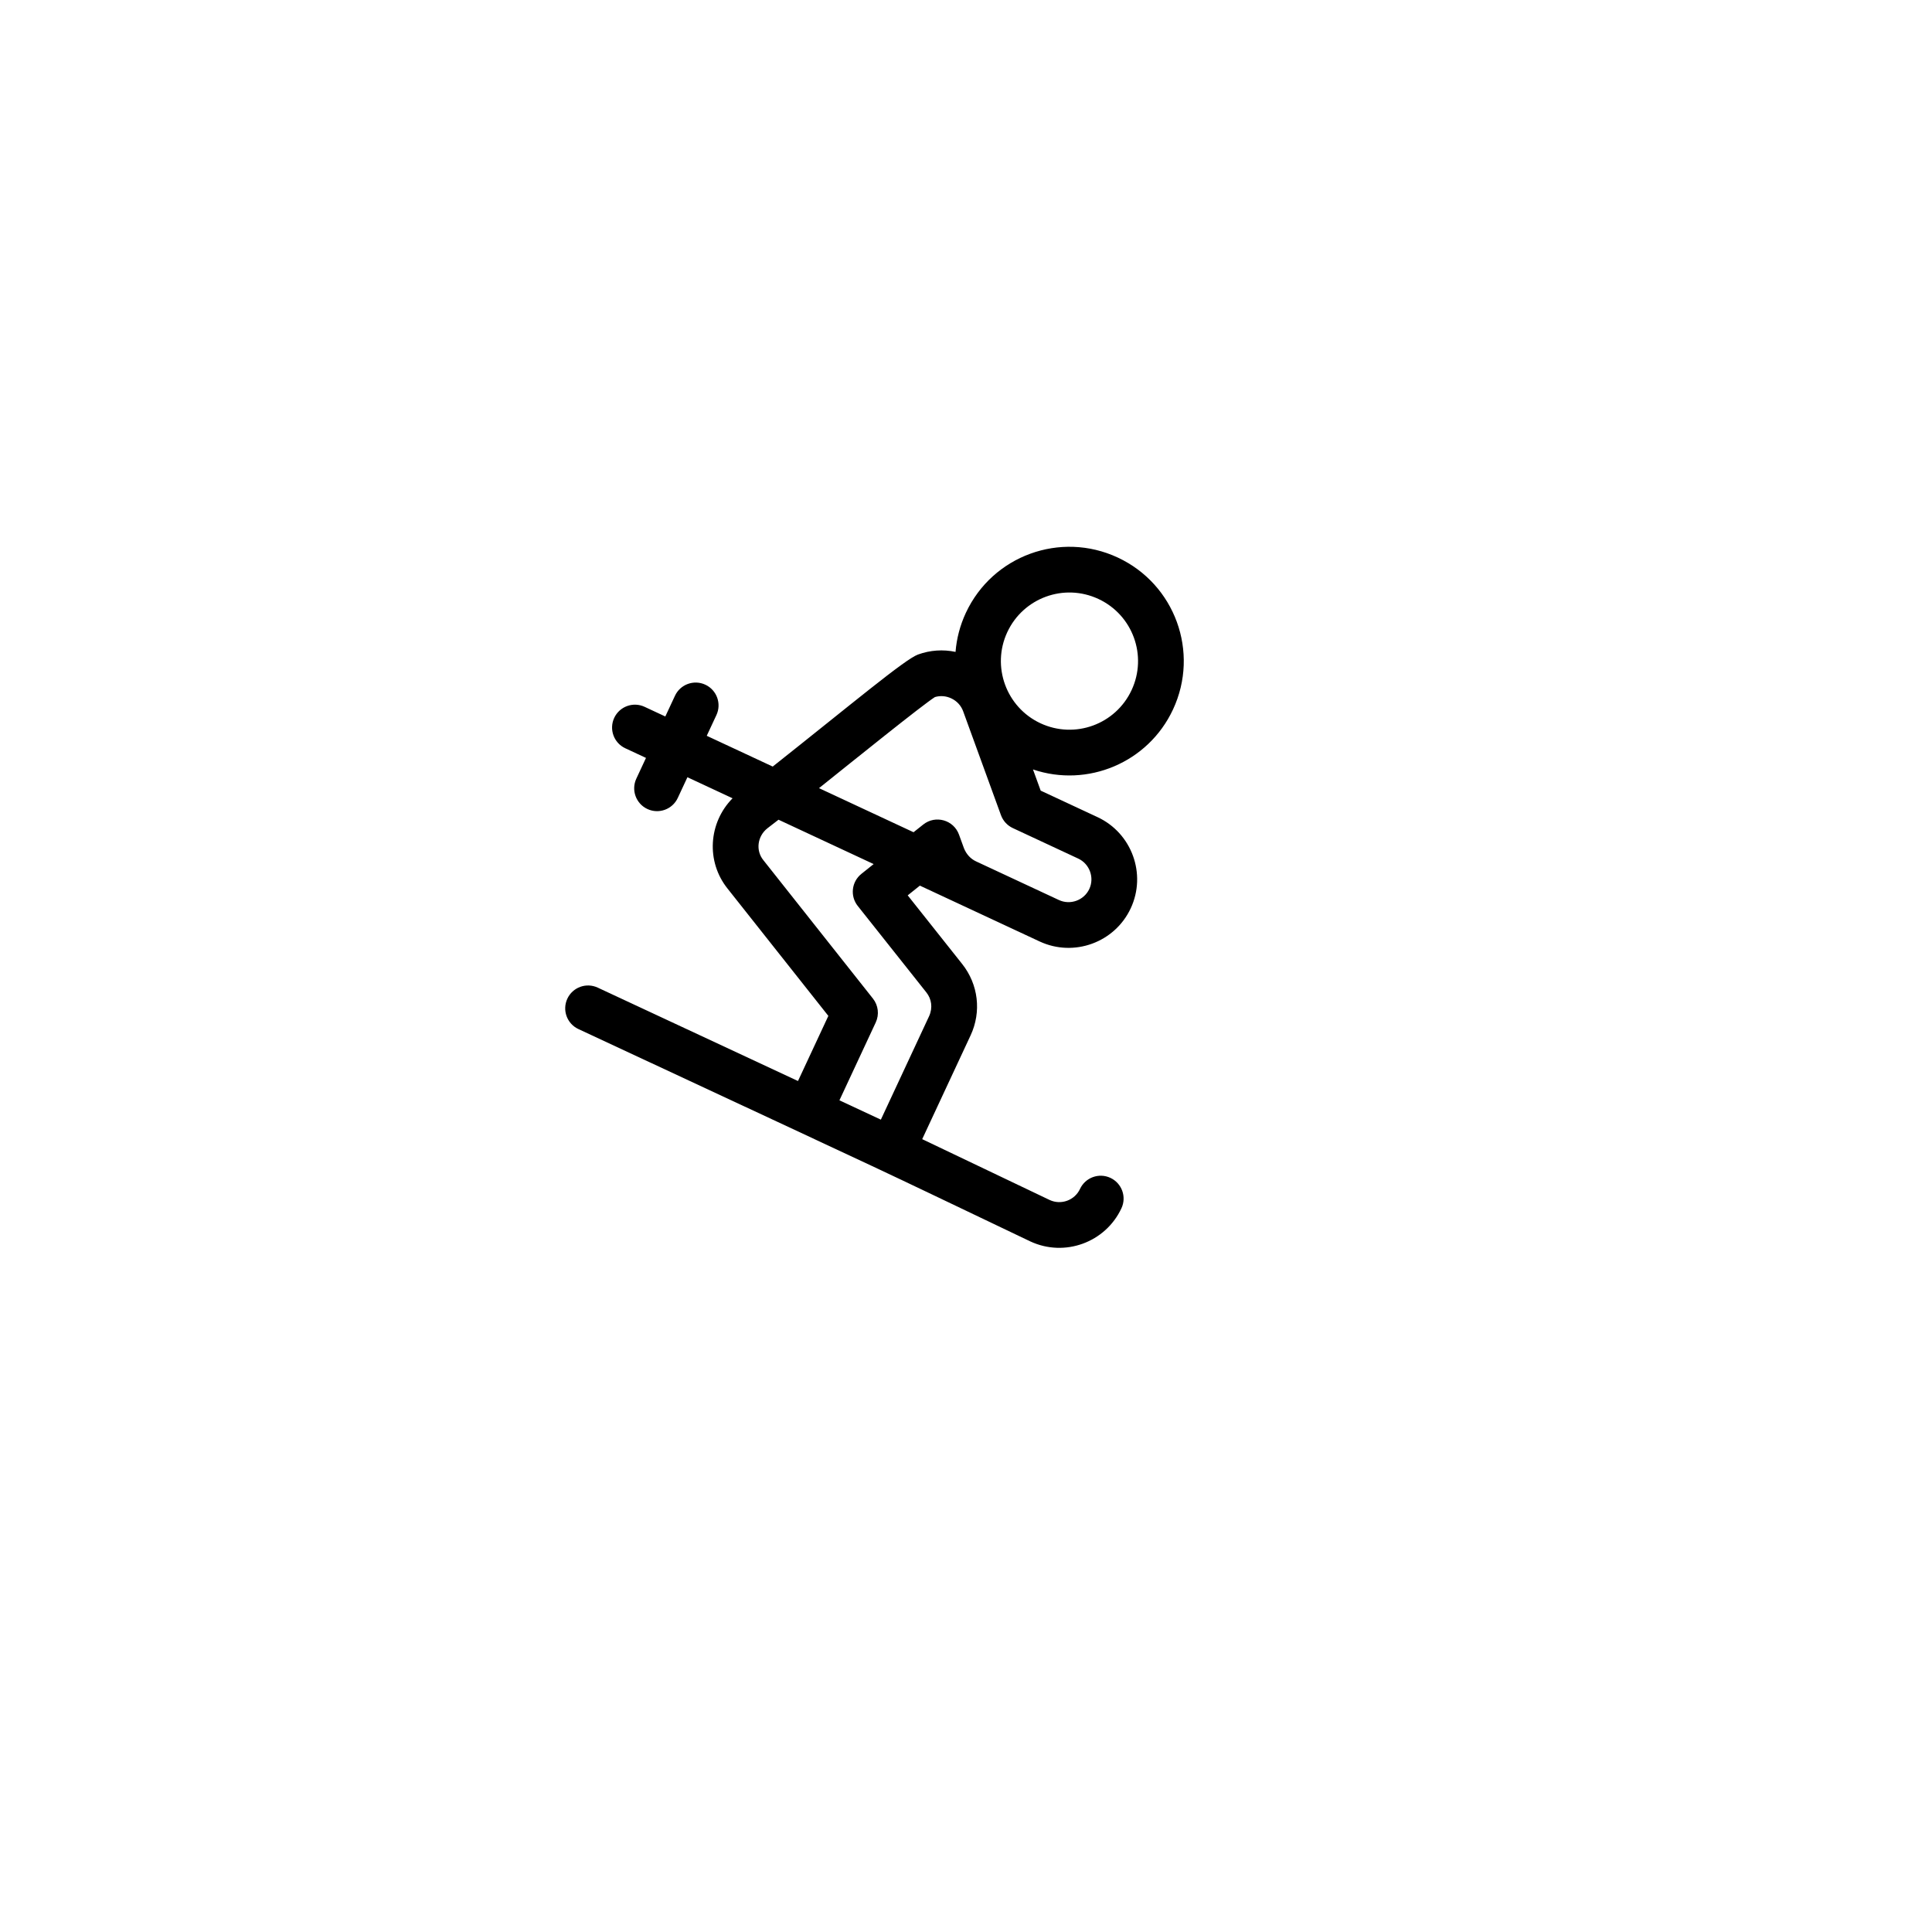 <?xml version="1.0" encoding="UTF-8" standalone="no"?>
<!-- Created with Inkscape (http://www.inkscape.org/) -->

<svg
   width="16"
   height="16"
   viewBox="0 0 4.233 4.233"
   version="1.1"
   id="svg1"
   inkscape:version="1.3 (0e150ed6c4, 2023-07-21)"
   sodipodi:docname="5300_ski_resort.svg"
   xml:space="preserve"
   inkscape:export-filename="..\icons_png\640b_military.png"
   inkscape:export-xdpi="300"
   inkscape:export-ydpi="300"
   xmlns:inkscape="http://www.inkscape.org/namespaces/inkscape"
   xmlns:sodipodi="http://sodipodi.sourceforge.net/DTD/sodipodi-0.dtd"
   xmlns="http://www.w3.org/2000/svg"
   xmlns:svg="http://www.w3.org/2000/svg"
   xmlns:rdf="http://www.w3.org/1999/02/22-rdf-syntax-ns#"
   xmlns:cc="http://creativecommons.org/ns#"
   xmlns:dc="http://purl.org/dc/elements/1.1/"><sodipodi:namedview
     id="namedview1"
     pagecolor="#ffffff"
     bordercolor="#666666"
     borderopacity="1.0"
     inkscape:showpageshadow="2"
     inkscape:pageopacity="0.0"
     inkscape:pagecheckerboard="0"
     inkscape:deskcolor="#d1d1d1"
     inkscape:document-units="mm"
     inkscape:zoom="51.563404"
     inkscape:cx="5.8180798"
     inkscape:cy="15.990023"
     inkscape:window-width="2880"
     inkscape:window-height="1514"
     inkscape:window-x="2871"
     inkscape:window-y="-11"
     inkscape:window-maximized="1"
     inkscape:current-layer="layer1"
     showgrid="false"
     units="px" /><defs
     id="defs1" /><g
     inkscape:label="Warstwa 1"
     inkscape:groupmode="layer"
     id="layer1"
     transform="translate(0,-292.767)"><g
       style="fill:#000000"
       id="g8"
       transform="matrix(0.003,0,0,0.003,1.148,293.965)"
       inkscape:export-filename="..\icons_png\2d06_ski_resort.png"
       inkscape:export-xdpi="300"
       inkscape:export-ydpi="300"><g
         id="g2">&#10;	<g
   id="g1">&#10;		<path
   d="m 433.661,7.852 c -41.809,-19.495 -91.427,-1.445 -110.929,40.375 -4.316,9.255 -6.773,18.908 -7.542,28.537 -9.085,-1.93 -18.525,-1.309 -27.43,1.933 -9.565,3.485 -48.36,36.092 -106.085,81.814 l -48.184,-22.468 7.055,-15.131 c 3.896,-8.356 0.28,-18.289 -8.075,-22.186 -8.355,-3.894 -18.289,-0.281 -22.186,8.076 l -7.055,15.13 -15.131,-7.055 c -8.355,-3.895 -18.289,-0.281 -22.186,8.074 -3.896,8.357 -0.282,18.29 8.075,22.187 l 15.131,7.055 -7.055,15.131 c -3.896,8.356 -0.28,18.289 8.075,22.186 8.362,3.899 18.291,0.278 22.186,-8.076 l 7.055,-15.13 32.96,15.37 c -17.63,17.884 -19.49,46.252 -3.589,66.033 l 73.551,92.902 -22.173,47.551 -146.26,-68.202 c -8.356,-3.895 -18.288,-0.282 -22.186,8.076 -3.896,8.356 -0.28,18.289 8.075,22.186 268.784,125.337 193.365,89.854 329.912,155.027 0.045,0.022 0.09,0.042 0.135,0.065 25.03,11.673 54.888,0.801 66.558,-24.225 3.896,-8.356 0.282,-18.289 -8.075,-22.187 -8.358,-3.893 -18.289,-0.282 -22.187,8.075 -3.88,8.324 -13.794,11.946 -22.127,8.103 l -93.13,-44.45 35.281,-75.662 c 0.021,-0.042 0.041,-0.086 0.061,-0.129 8.041,-17.245 5.688,-37.216 -6.139,-52.121 l -39.787,-50.135 8.888,-7.11 c 18.27,8.52 20.97,9.778 87.442,40.774 25.065,11.687 54.915,0.746 66.557,-24.226 11.666,-25.02 0.796,-54.89 -24.226,-66.556 l -41.543,-19.372 -5.63,-15.469 c 39.788,13.479 84.13,-4.9 102.288,-43.841 C 493.531,76.97 475.477,27.35 433.661,7.852 Z M 293.894,325.469 c 3.697,4.659 4.817,11.045 2.03,17.261 l -35.276,75.651 -30.26,-14.111 26.527,-56.89 c 2.669,-5.725 1.88,-12.465 -2.041,-17.417 -0.046,-0.058 -80.037,-101.096 -80.084,-101.153 -5.585,-6.921 -4.432,-17.318 2.989,-23.206 0.755,-0.599 3.693,-2.917 8.129,-6.276 33.038,15.406 39.246,18.3 69.474,32.396 l -8.964,7.17 c -7.181,5.744 -8.365,16.211 -2.649,23.414 z m 110.92,-97.745 c 8.28,3.861 11.951,13.874 8.075,22.185 v 0.001 c -3.866,8.294 -13.889,11.945 -22.186,8.075 l -60.52,-28.22 c -4.009,-1.87 -7.064,-5.188 -8.845,-9.605 l -3.63,-9.974 c -3.893,-10.694 -17.142,-14.45 -26.065,-7.368 l -7.123,5.653 c -5.366,-2.502 -33.481,-15.613 -69.04,-32.193 25.617,-20.47 75.196,-60.51 84.645,-66.515 3.915,-1.169 8.105,-0.851 11.904,0.922 4.106,1.915 7.205,5.271 8.726,9.45 l 27.616,75.875 c 1.515,4.16 4.619,7.549 8.633,9.421 z m 38.96,-123.056 v 10e-4 c -11.697,25.084 -41.469,35.925 -66.556,24.225 -25.029,-11.67 -35.896,-41.528 -24.226,-66.557 11.652,-24.985 41.365,-35.972 66.557,-24.225 25.089,11.7 35.925,41.467 24.225,66.556 z"
   id="path1" />&#10;	</g>&#10;</g></g></g><style
     type="text/css"
     id="style1">&#10;	.st0{fill-rule:evenodd;clip-rule:evenodd;}&#10;</style><style
     type="text/css"
     id="style1-9">&#10;<![CDATA[
	.st0{fill:#D1D1D1;}
	.st1{fill:#454545;}
]]>&#10;</style></svg>
